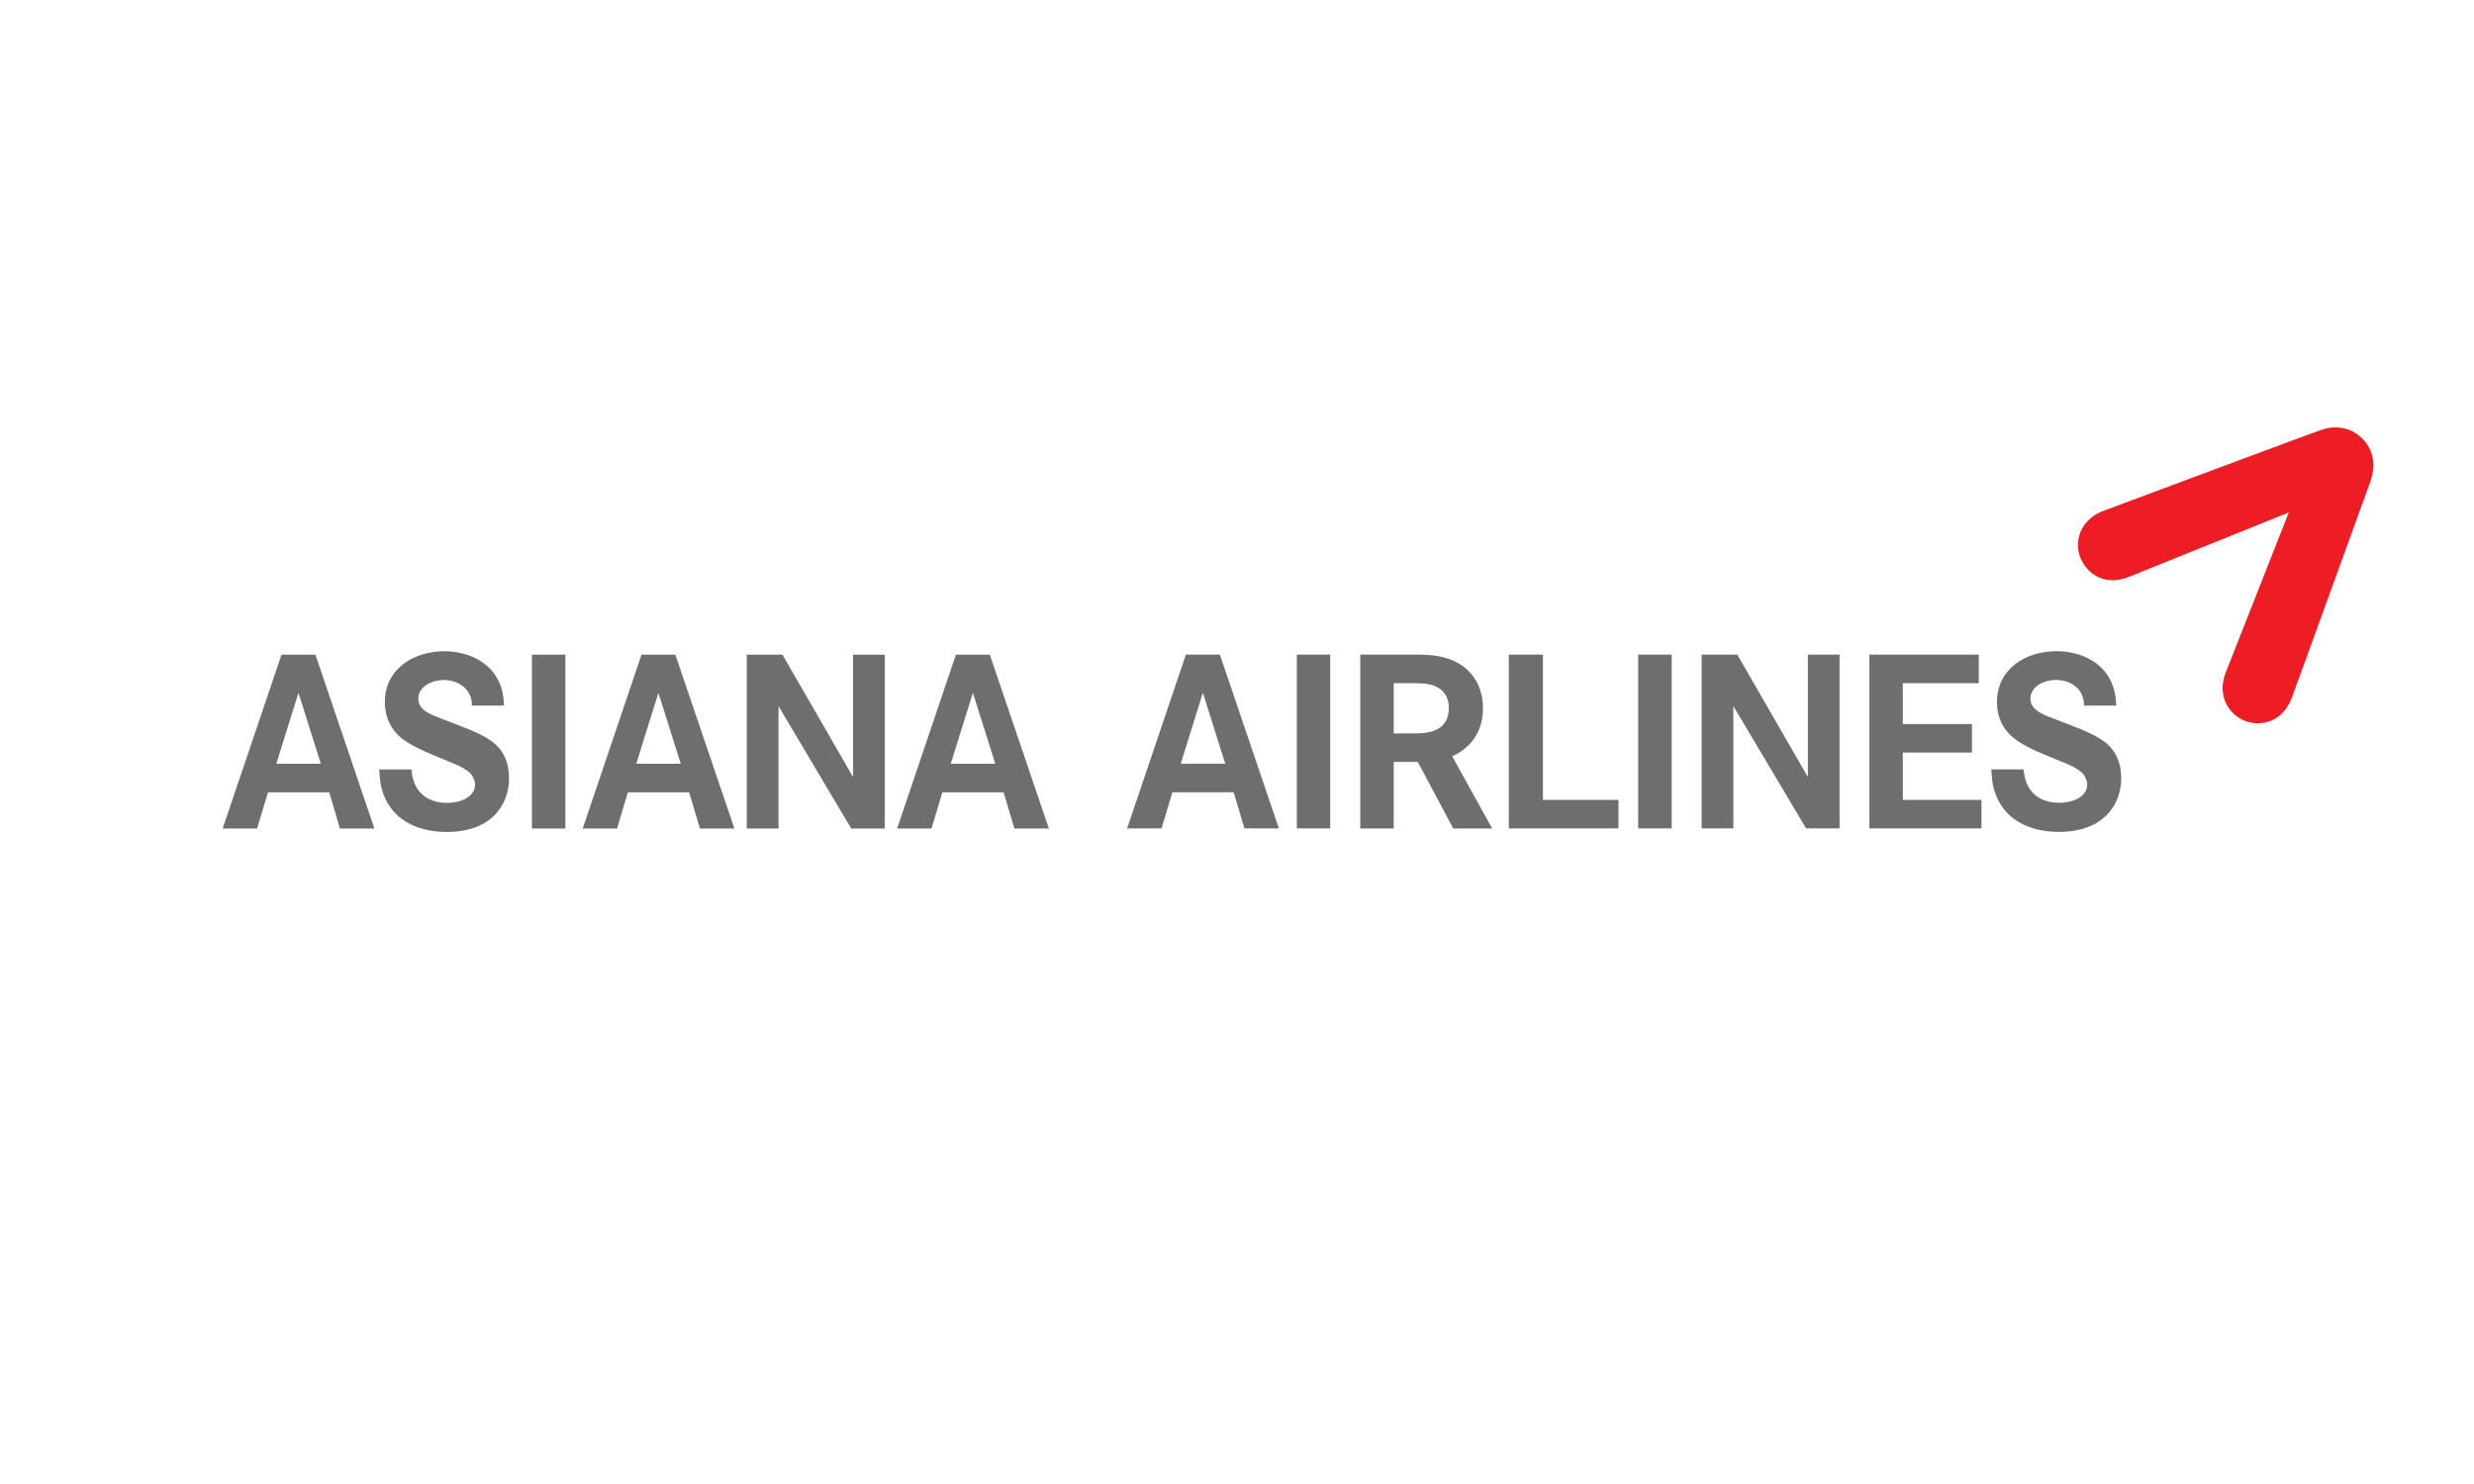 <?xml version="1.0" encoding="UTF-8"?>
<svg width="100px" height="60px" viewBox="0 0 100 60" version="1.1" xmlns="http://www.w3.org/2000/svg" xmlns:xlink="http://www.w3.org/1999/xlink">
    <!-- Generator: Sketch 55.2 (78181) - https://sketchapp.com -->
    <title>logo/asiana</title>
    <desc>Created with Sketch.</desc>
    <g id="logo/asiana" stroke="none" stroke-width="1" fill="none" fill-rule="evenodd">
        <g transform="translate(9, 17)">
            <path d="M2.378,9.47 L0,16.498 L1.392,16.498 L1.831,15.036 L4.308,15.036 L4.74,16.498 L6.133,16.498 L3.75,9.47 L2.378,9.47 Z M3.064,11.014 L3.968,13.879 L2.169,13.879 L3.064,11.014 Z M11.307,15.533 C10.851,16.359 9.955,16.638 9.063,16.638 C7.878,16.638 6.785,16.149 6.438,14.926 C6.358,14.657 6.348,14.388 6.327,14.11 L7.629,14.11 C7.65,14.3 7.677,14.475 7.751,14.657 C7.977,15.224 8.491,15.463 9.08,15.463 C9.53,15.463 10.202,15.273 10.202,14.715 C10.202,14.596 10.164,14.517 10.112,14.408 C9.966,14.11 9.418,13.901 9.128,13.784 C8.533,13.531 7.779,13.26 7.27,12.877 C6.795,12.507 6.555,11.988 6.555,11.39 C6.555,10.039 7.73,9.331 8.959,9.331 C9.846,9.331 10.781,9.711 11.168,10.566 C11.317,10.883 11.357,11.184 11.375,11.528 L10.075,11.528 C10.084,10.874 9.547,10.494 8.929,10.494 C8.491,10.494 7.908,10.735 7.908,11.254 C7.908,11.752 8.523,11.93 8.901,12.079 C9.499,12.316 10.334,12.587 10.851,12.954 C11.368,13.32 11.576,13.851 11.576,14.475 C11.576,14.845 11.485,15.216 11.307,15.533 Z M12.501,16.498 L12.501,9.469 L13.852,9.469 L13.852,16.498 L12.501,16.498 Z M19.291,16.498 L18.855,15.036 L16.379,15.036 L15.942,16.498 L14.554,16.498 L16.929,9.47 L18.298,9.47 L20.685,16.498 L19.291,16.498 Z M17.613,11.013 L16.718,13.879 L18.516,13.879 L17.613,11.013 Z M25.407,16.498 L22.467,11.55 L22.467,16.498 L21.184,16.498 L21.184,9.47 L22.628,9.47 L25.482,14.417 L25.482,9.47 L26.762,9.47 L26.762,16.498 L25.407,16.498 Z M32.003,16.498 L31.566,15.036 L29.091,15.036 L28.653,16.498 L27.262,16.498 L29.638,9.47 L31.009,9.47 L33.396,16.498 L32.003,16.498 Z M30.325,11.013 L29.43,13.879 L31.23,13.879 L30.325,11.013 Z M41.3,16.494 L40.865,15.031 L38.388,15.031 L37.951,16.494 L36.558,16.494 L38.934,9.467 L40.308,9.467 L42.693,16.494 L41.3,16.494 Z M39.621,11.009 L38.726,13.877 L40.525,13.877 L39.621,11.009 Z M43.419,16.494 L43.419,9.467 L44.768,9.467 L44.768,16.494 L43.419,16.494 Z M49.74,16.495 L48.308,13.806 L47.335,13.806 L47.335,16.495 L45.982,16.495 L45.982,9.467 L47.883,9.467 C48.446,9.467 49.044,9.447 49.583,9.648 C50.467,9.965 50.942,10.702 50.942,11.631 C50.942,12.523 50.517,13.201 49.699,13.578 L51.313,16.495 L49.74,16.495 Z M49.026,10.751 C48.727,10.609 48.308,10.622 47.98,10.622 L47.335,10.622 L47.335,12.653 L48.221,12.653 C48.936,12.653 49.562,12.456 49.562,11.607 C49.562,11.219 49.384,10.91 49.026,10.751 Z M51.987,16.494 L51.987,9.467 L53.367,9.467 L53.367,15.341 L56.42,15.341 L56.42,16.494 L51.987,16.494 Z M57.216,16.494 L57.216,9.467 L58.569,9.467 L58.569,16.494 L57.216,16.494 Z M64.005,16.494 L61.063,11.548 L61.063,16.494 L59.781,16.494 L59.781,9.467 L61.222,9.467 L64.074,14.414 L64.074,9.467 L65.356,9.467 L65.356,16.494 L64.005,16.494 Z M66.561,16.494 L66.561,9.467 L70.984,9.467 L70.984,10.622 L67.912,10.622 L67.912,12.274 L70.706,12.274 L70.706,13.427 L67.912,13.427 L67.912,15.341 L71.092,15.341 L71.092,16.494 L66.561,16.494 Z M76.472,15.53 C76.012,16.354 75.118,16.635 74.222,16.635 C73.043,16.635 71.948,16.145 71.601,14.922 C71.519,14.654 71.51,14.383 71.49,14.106 L72.792,14.106 C72.813,14.295 72.844,14.475 72.914,14.654 C73.142,15.221 73.658,15.458 74.243,15.458 C74.69,15.458 75.366,15.27 75.366,14.714 C75.366,14.593 75.326,14.514 75.278,14.406 C75.126,14.106 74.582,13.895 74.293,13.779 C73.699,13.53 72.943,13.26 72.435,12.872 C71.957,12.504 71.718,11.988 71.718,11.39 C71.718,10.035 72.891,9.328 74.123,9.328 C75.01,9.328 75.943,9.705 76.332,10.562 C76.482,10.879 76.521,11.18 76.542,11.527 L75.237,11.527 C75.25,10.869 74.712,10.49 74.095,10.49 C73.658,10.49 73.07,10.731 73.07,11.249 C73.07,11.748 73.689,11.926 74.063,12.076 C74.661,12.315 75.496,12.583 76.012,12.951 C76.531,13.318 76.74,13.849 76.74,14.475 C76.74,14.841 76.65,15.212 76.472,15.53 Z" id="Combined-Shape" fill="#6C6E70"></path>
            <path d="M74.992,5.033 C74.992,5.202 75.017,5.371 75.082,5.532 C75.375,6.255 76.114,6.7 77.053,6.322 C77.28,6.231 83.515,3.717 83.515,3.717 C83.515,3.717 81.058,9.95 80.968,10.183 C80.609,11.075 81.038,11.884 81.771,12.157 C81.934,12.215 82.101,12.244 82.267,12.242 C82.86,12.239 83.388,11.888 83.645,11.186 C83.685,11.078 86.754,2.638 86.824,2.432 C86.862,2.314 86.934,2.03 86.935,1.834 C86.936,1.417 86.781,1.021 86.483,0.727 C86.187,0.431 85.8,0.279 85.388,0.279 C85.189,0.279 85.025,0.316 84.779,0.396 C84.63,0.441 76.715,3.392 76.04,3.647 C75.362,3.898 74.99,4.438 74.992,5.033" id="Fill-17" fill="#EC1D24"></path>
        </g>
    </g>
</svg>